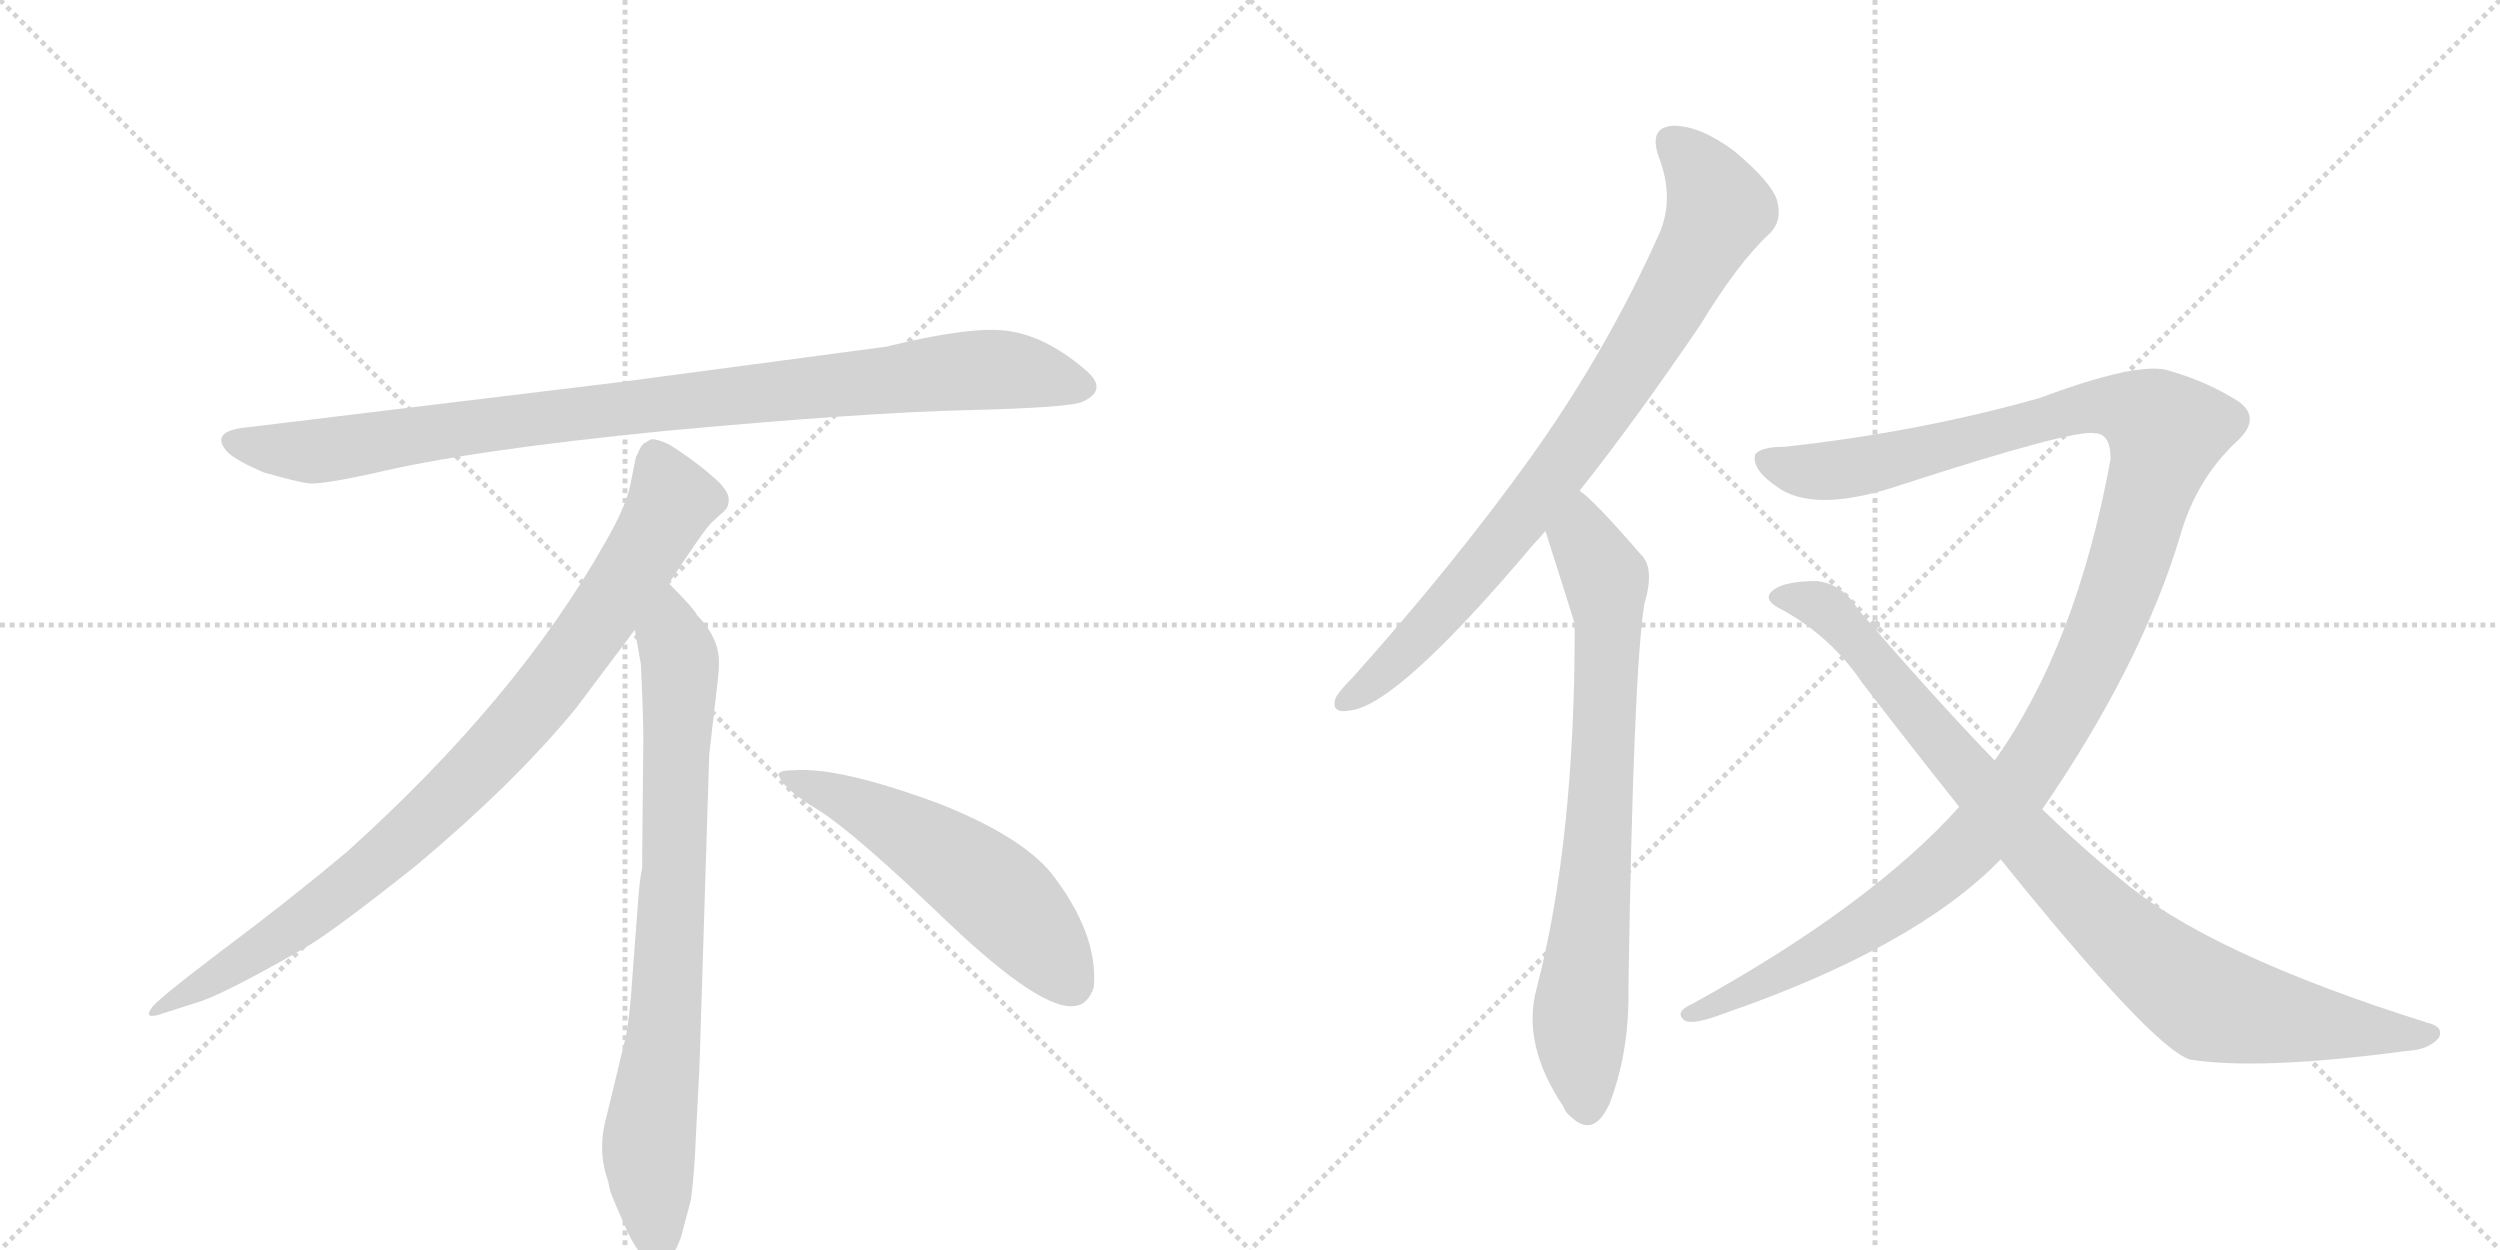 <svg version="1.1" viewBox="0 0 2048 1024" xmlns="http://www.w3.org/2000/svg">
  <g stroke="lightgray" stroke-dasharray="1,1" stroke-width="1" transform="scale(4, 4)">
    <line x1="0" y1="0" x2="256" y2="256"></line>
    <line x1="256" y1="0" x2="0" y2="256"></line>
    <line x1="128" y1="0" x2="128" y2="256"></line>
    <line x1="0" y1="128" x2="256" y2="128"></line>
    <line x1="256" y1="0" x2="512" y2="256"></line>
    <line x1="512" y1="0" x2="256" y2="256"></line>
    <line x1="384" y1="0" x2="384" y2="256"></line>
    <line x1="256" y1="128" x2="512" y2="128"></line>
  </g>
<g transform="scale(1, -1) translate(0, -850)">
   <style type="text/css">
    @keyframes keyframes0 {
      from {
       stroke: black;
       stroke-dashoffset: 952;
       stroke-width: 128;
       }
       76% {
       animation-timing-function: step-end;
       stroke: black;
       stroke-dashoffset: 0;
       stroke-width: 128;
       }
       to {
       stroke: black;
       stroke-width: 1024;
       }
       }
       #make-me-a-hanzi-animation-0 {
         animation: keyframes0 1.025s both;
         animation-delay: 0s;
         animation-timing-function: linear;
       }
    @keyframes keyframes1 {
      from {
       stroke: black;
       stroke-dashoffset: 897;
       stroke-width: 128;
       }
       74% {
       animation-timing-function: step-end;
       stroke: black;
       stroke-dashoffset: 0;
       stroke-width: 128;
       }
       to {
       stroke: black;
       stroke-width: 1024;
       }
       }
       #make-me-a-hanzi-animation-1 {
         animation: keyframes1 0.98s both;
         animation-delay: 1.025s;
         animation-timing-function: linear;
       }
    @keyframes keyframes2 {
      from {
       stroke: black;
       stroke-dashoffset: 792;
       stroke-width: 128;
       }
       72% {
       animation-timing-function: step-end;
       stroke: black;
       stroke-dashoffset: 0;
       stroke-width: 128;
       }
       to {
       stroke: black;
       stroke-width: 1024;
       }
       }
       #make-me-a-hanzi-animation-2 {
         animation: keyframes2 0.895s both;
         animation-delay: 2.005s;
         animation-timing-function: linear;
       }
    @keyframes keyframes3 {
      from {
       stroke: black;
       stroke-dashoffset: 548;
       stroke-width: 128;
       }
       64% {
       animation-timing-function: step-end;
       stroke: black;
       stroke-dashoffset: 0;
       stroke-width: 128;
       }
       to {
       stroke: black;
       stroke-width: 1024;
       }
       }
       #make-me-a-hanzi-animation-3 {
         animation: keyframes3 0.696s both;
         animation-delay: 2.899s;
         animation-timing-function: linear;
       }
    @keyframes keyframes4 {
      from {
       stroke: black;
       stroke-dashoffset: 830;
       stroke-width: 128;
       }
       73% {
       animation-timing-function: step-end;
       stroke: black;
       stroke-dashoffset: 0;
       stroke-width: 128;
       }
       to {
       stroke: black;
       stroke-width: 1024;
       }
       }
       #make-me-a-hanzi-animation-4 {
         animation: keyframes4 0.925s both;
         animation-delay: 3.595s;
         animation-timing-function: linear;
       }
    @keyframes keyframes5 {
      from {
       stroke: black;
       stroke-dashoffset: 760;
       stroke-width: 128;
       }
       71% {
       animation-timing-function: step-end;
       stroke: black;
       stroke-dashoffset: 0;
       stroke-width: 128;
       }
       to {
       stroke: black;
       stroke-width: 1024;
       }
       }
       #make-me-a-hanzi-animation-5 {
         animation: keyframes5 0.868s both;
         animation-delay: 4.521s;
         animation-timing-function: linear;
       }
    @keyframes keyframes6 {
      from {
       stroke: black;
       stroke-dashoffset: 1245;
       stroke-width: 128;
       }
       80% {
       animation-timing-function: step-end;
       stroke: black;
       stroke-dashoffset: 0;
       stroke-width: 128;
       }
       to {
       stroke: black;
       stroke-width: 1024;
       }
       }
       #make-me-a-hanzi-animation-6 {
         animation: keyframes6 1.263s both;
         animation-delay: 5.389s;
         animation-timing-function: linear;
       }
    @keyframes keyframes7 {
      from {
       stroke: black;
       stroke-dashoffset: 927;
       stroke-width: 128;
       }
       75% {
       animation-timing-function: step-end;
       stroke: black;
       stroke-dashoffset: 0;
       stroke-width: 128;
       }
       to {
       stroke: black;
       stroke-width: 1024;
       }
       }
       #make-me-a-hanzi-animation-7 {
         animation: keyframes7 1.004s both;
         animation-delay: 6.652s;
         animation-timing-function: linear;
       }
</style>
<path d="M 726 566 L 508 537 L 203 500 Q 170 497 187 479 Q 195 472 216 463 Q 244 455 253 454 Q 263 453 305 462 Q 383 481 545 497 Q 707 512 792 514 Q 877 516 887 521 Q 909 531 888 548 Q 856 575 825 579 Q 795 583 726 566 Z" fill="lightgray"></path> 
<path d="M 548 372 Q 576 415 583 422 L 594 432 Q 597 435 597 441 Q 597 446 590 454 Q 572 471 548 486 Q 537 491 533 490 L 528 487 Q 526 486 524 482 Q 522 477 521 476 L 517 456 Q 514 437 496 406 Q 424 278 284 152 Q 235 111 180 70 Q 126 29 124 24 Q 117 14 134 20 L 159 28 Q 179 33 247 72 Q 268 83 341 141 Q 422 209 472 270 L 520 334 L 548 372 Z" fill="lightgray"></path> 
<path d="M 573 -24 L 581 232 L 587 284 Q 589 300 589 307 Q 589 328 571 346 Q 569 351 548 372 C 527 394 515 364 520 334 L 525 306 Q 527 265 527 244 L 526 138 Q 524 132 522 102 L 518 49 Q 516 16 512 -2 L 497 -64 Q 489 -92 498 -117 L 500 -126 Q 502 -132 514 -159 Q 527 -186 539 -185 Q 551 -184 558 -163 L 566 -133 Q 569 -110 570 -82 L 573 -24 Z" fill="lightgray"></path> 
<path d="M 638 215 Q 641 204 671 186 Q 701 167 777 94 Q 854 21 881 26 Q 891 27 896 41 Q 900 85 861 135 Q 836 165 771 191 Q 688 222 650 219 Q 637 219 638 215 Z" fill="lightgray"></path> 
<path d="M 1294 448 Q 1340 506 1393 584 Q 1424 635 1450 659 Q 1460 669 1456 685 Q 1452 700 1421 726 Q 1393 747 1371 747 Q 1350 746 1359 721 Q 1372 687 1359 658 Q 1316 562 1253 474 Q 1192 389 1109 296 Q 1097 284 1094 278 Q 1090 265 1106 268 Q 1145 272 1257 405 Q 1261 409 1266 415 L 1294 448 Z" fill="lightgray"></path> 
<path d="M 1266 415 Q 1288 346 1290 339 Q 1289 338 1290 335 Q 1290 161 1259 41 Q 1246 -5 1281 -57 Q 1282 -61 1287 -65 Q 1306 -83 1319 -53 Q 1335 -10 1334 40 Q 1338 298 1347 355 Q 1356 385 1344 396 Q 1305 441 1294 448 C 1271 468 1257 444 1266 415 Z" fill="lightgray"></path> 
<path d="M 1673 187 Q 1754 305 1786 411 Q 1799 457 1832 488 Q 1853 507 1834 521 Q 1809 537 1778 546 Q 1754 555 1671 524 Q 1572 496 1462 484 Q 1443 484 1438 478 Q 1434 465 1459 449 Q 1490 430 1558 453 Q 1700 499 1716 495 Q 1729 495 1729 474 Q 1701 321 1634 227 L 1605 189 Q 1532 108 1387 28 Q 1371 21 1380 14 Q 1387 10 1413 20 Q 1569 74 1639 146 L 1673 187 Z" fill="lightgray"></path> 
<path d="M 1639 146 Q 1763 -8 1794 -18 Q 1851 -27 1971 -11 Q 1990 -10 1998 0 Q 2002 9 1989 12 Q 1808 69 1737 130 Q 1706 155 1673 187 L 1634 227 Q 1582 281 1522 351 Q 1509 372 1488 374 Q 1458 374 1450 364 Q 1446 358 1457 352 Q 1499 330 1526 290 Q 1566 238 1605 189 L 1639 146 Z" fill="lightgray"></path> 
      <clipPath id="make-me-a-hanzi-clip-0">
      <path d="M 726 566 L 508 537 L 203 500 Q 170 497 187 479 Q 195 472 216 463 Q 244 455 253 454 Q 263 453 305 462 Q 383 481 545 497 Q 707 512 792 514 Q 877 516 887 521 Q 909 531 888 548 Q 856 575 825 579 Q 795 583 726 566 Z" fill="lightgray"></path>
      </clipPath>
      <path clip-path="url(#make-me-a-hanzi-clip-0)" d="M 195 489 L 217 482 L 274 482 L 503 515 L 786 546 L 825 547 L 885 535 " fill="none" id="make-me-a-hanzi-animation-0" stroke-dasharray="824 1648" stroke-linecap="round"></path>

      <clipPath id="make-me-a-hanzi-clip-1">
      <path d="M 548 372 Q 576 415 583 422 L 594 432 Q 597 435 597 441 Q 597 446 590 454 Q 572 471 548 486 Q 537 491 533 490 L 528 487 Q 526 486 524 482 Q 522 477 521 476 L 517 456 Q 514 437 496 406 Q 424 278 284 152 Q 235 111 180 70 Q 126 29 124 24 Q 117 14 134 20 L 159 28 Q 179 33 247 72 Q 268 83 341 141 Q 422 209 472 270 L 520 334 L 548 372 Z" fill="lightgray"></path>
      </clipPath>
      <path clip-path="url(#make-me-a-hanzi-clip-1)" d="M 538 477 L 551 440 L 547 431 L 501 357 L 421 252 L 319 151 L 264 107 L 129 23 " fill="none" id="make-me-a-hanzi-animation-1" stroke-dasharray="769 1538" stroke-linecap="round"></path>

      <clipPath id="make-me-a-hanzi-clip-2">
      <path d="M 573 -24 L 581 232 L 587 284 Q 589 300 589 307 Q 589 328 571 346 Q 569 351 548 372 C 527 394 515 364 520 334 L 525 306 Q 527 265 527 244 L 526 138 Q 524 132 522 102 L 518 49 Q 516 16 512 -2 L 497 -64 Q 489 -92 498 -117 L 500 -126 Q 502 -132 514 -159 Q 527 -186 539 -185 Q 551 -184 558 -163 L 566 -133 Q 569 -110 570 -82 L 573 -24 Z" fill="lightgray"></path>
      </clipPath>
      <path clip-path="url(#make-me-a-hanzi-clip-2)" d="M 549 361 L 550 327 L 557 309 L 553 150 L 545 15 L 531 -94 L 539 -172 " fill="none" id="make-me-a-hanzi-animation-2" stroke-dasharray="664 1328" stroke-linecap="round"></path>

      <clipPath id="make-me-a-hanzi-clip-3">
      <path d="M 638 215 Q 641 204 671 186 Q 701 167 777 94 Q 854 21 881 26 Q 891 27 896 41 Q 900 85 861 135 Q 836 165 771 191 Q 688 222 650 219 Q 637 219 638 215 Z" fill="lightgray"></path>
      </clipPath>
      <path clip-path="url(#make-me-a-hanzi-clip-3)" d="M 645 214 L 688 198 L 793 136 L 841 93 L 877 45 " fill="none" id="make-me-a-hanzi-animation-3" stroke-dasharray="420 840" stroke-linecap="round"></path>

      <clipPath id="make-me-a-hanzi-clip-4">
      <path d="M 1294 448 Q 1340 506 1393 584 Q 1424 635 1450 659 Q 1460 669 1456 685 Q 1452 700 1421 726 Q 1393 747 1371 747 Q 1350 746 1359 721 Q 1372 687 1359 658 Q 1316 562 1253 474 Q 1192 389 1109 296 Q 1097 284 1094 278 Q 1090 265 1106 268 Q 1145 272 1257 405 Q 1261 409 1266 415 L 1294 448 Z" fill="lightgray"></path>
      </clipPath>
      <path clip-path="url(#make-me-a-hanzi-clip-4)" d="M 1370 731 L 1389 715 L 1408 679 L 1363 594 L 1304 502 L 1218 389 L 1133 298 L 1103 277 " fill="none" id="make-me-a-hanzi-animation-4" stroke-dasharray="702 1404" stroke-linecap="round"></path>

      <clipPath id="make-me-a-hanzi-clip-5">
      <path d="M 1266 415 Q 1288 346 1290 339 Q 1289 338 1290 335 Q 1290 161 1259 41 Q 1246 -5 1281 -57 Q 1282 -61 1287 -65 Q 1306 -83 1319 -53 Q 1335 -10 1334 40 Q 1338 298 1347 355 Q 1356 385 1344 396 Q 1305 441 1294 448 C 1271 468 1257 444 1266 415 Z" fill="lightgray"></path>
      </clipPath>
      <path clip-path="url(#make-me-a-hanzi-clip-5)" d="M 1292 440 L 1296 407 L 1312 383 L 1317 356 L 1309 146 L 1294 11 L 1299 -57 " fill="none" id="make-me-a-hanzi-animation-5" stroke-dasharray="632 1264" stroke-linecap="round"></path>

      <clipPath id="make-me-a-hanzi-clip-6">
      <path d="M 1673 187 Q 1754 305 1786 411 Q 1799 457 1832 488 Q 1853 507 1834 521 Q 1809 537 1778 546 Q 1754 555 1671 524 Q 1572 496 1462 484 Q 1443 484 1438 478 Q 1434 465 1459 449 Q 1490 430 1558 453 Q 1700 499 1716 495 Q 1729 495 1729 474 Q 1701 321 1634 227 L 1605 189 Q 1532 108 1387 28 Q 1371 21 1380 14 Q 1387 10 1413 20 Q 1569 74 1639 146 L 1673 187 Z" fill="lightgray"></path>
      </clipPath>
      <path clip-path="url(#make-me-a-hanzi-clip-6)" d="M 1446 474 L 1462 466 L 1511 465 L 1709 517 L 1745 515 L 1774 496 L 1730 349 L 1691 266 L 1648 199 L 1600 145 L 1549 105 L 1467 57 L 1385 20 " fill="none" id="make-me-a-hanzi-animation-6" stroke-dasharray="1117 2234" stroke-linecap="round"></path>

      <clipPath id="make-me-a-hanzi-clip-7">
      <path d="M 1639 146 Q 1763 -8 1794 -18 Q 1851 -27 1971 -11 Q 1990 -10 1998 0 Q 2002 9 1989 12 Q 1808 69 1737 130 Q 1706 155 1673 187 L 1634 227 Q 1582 281 1522 351 Q 1509 372 1488 374 Q 1458 374 1450 364 Q 1446 358 1457 352 Q 1499 330 1526 290 Q 1566 238 1605 189 L 1639 146 Z" fill="lightgray"></path>
      </clipPath>
      <path clip-path="url(#make-me-a-hanzi-clip-7)" d="M 1458 361 L 1496 351 L 1684 135 L 1790 41 L 1834 22 L 1988 2 " fill="none" id="make-me-a-hanzi-animation-7" stroke-dasharray="799 1598" stroke-linecap="round"></path>

</g>
</svg>
